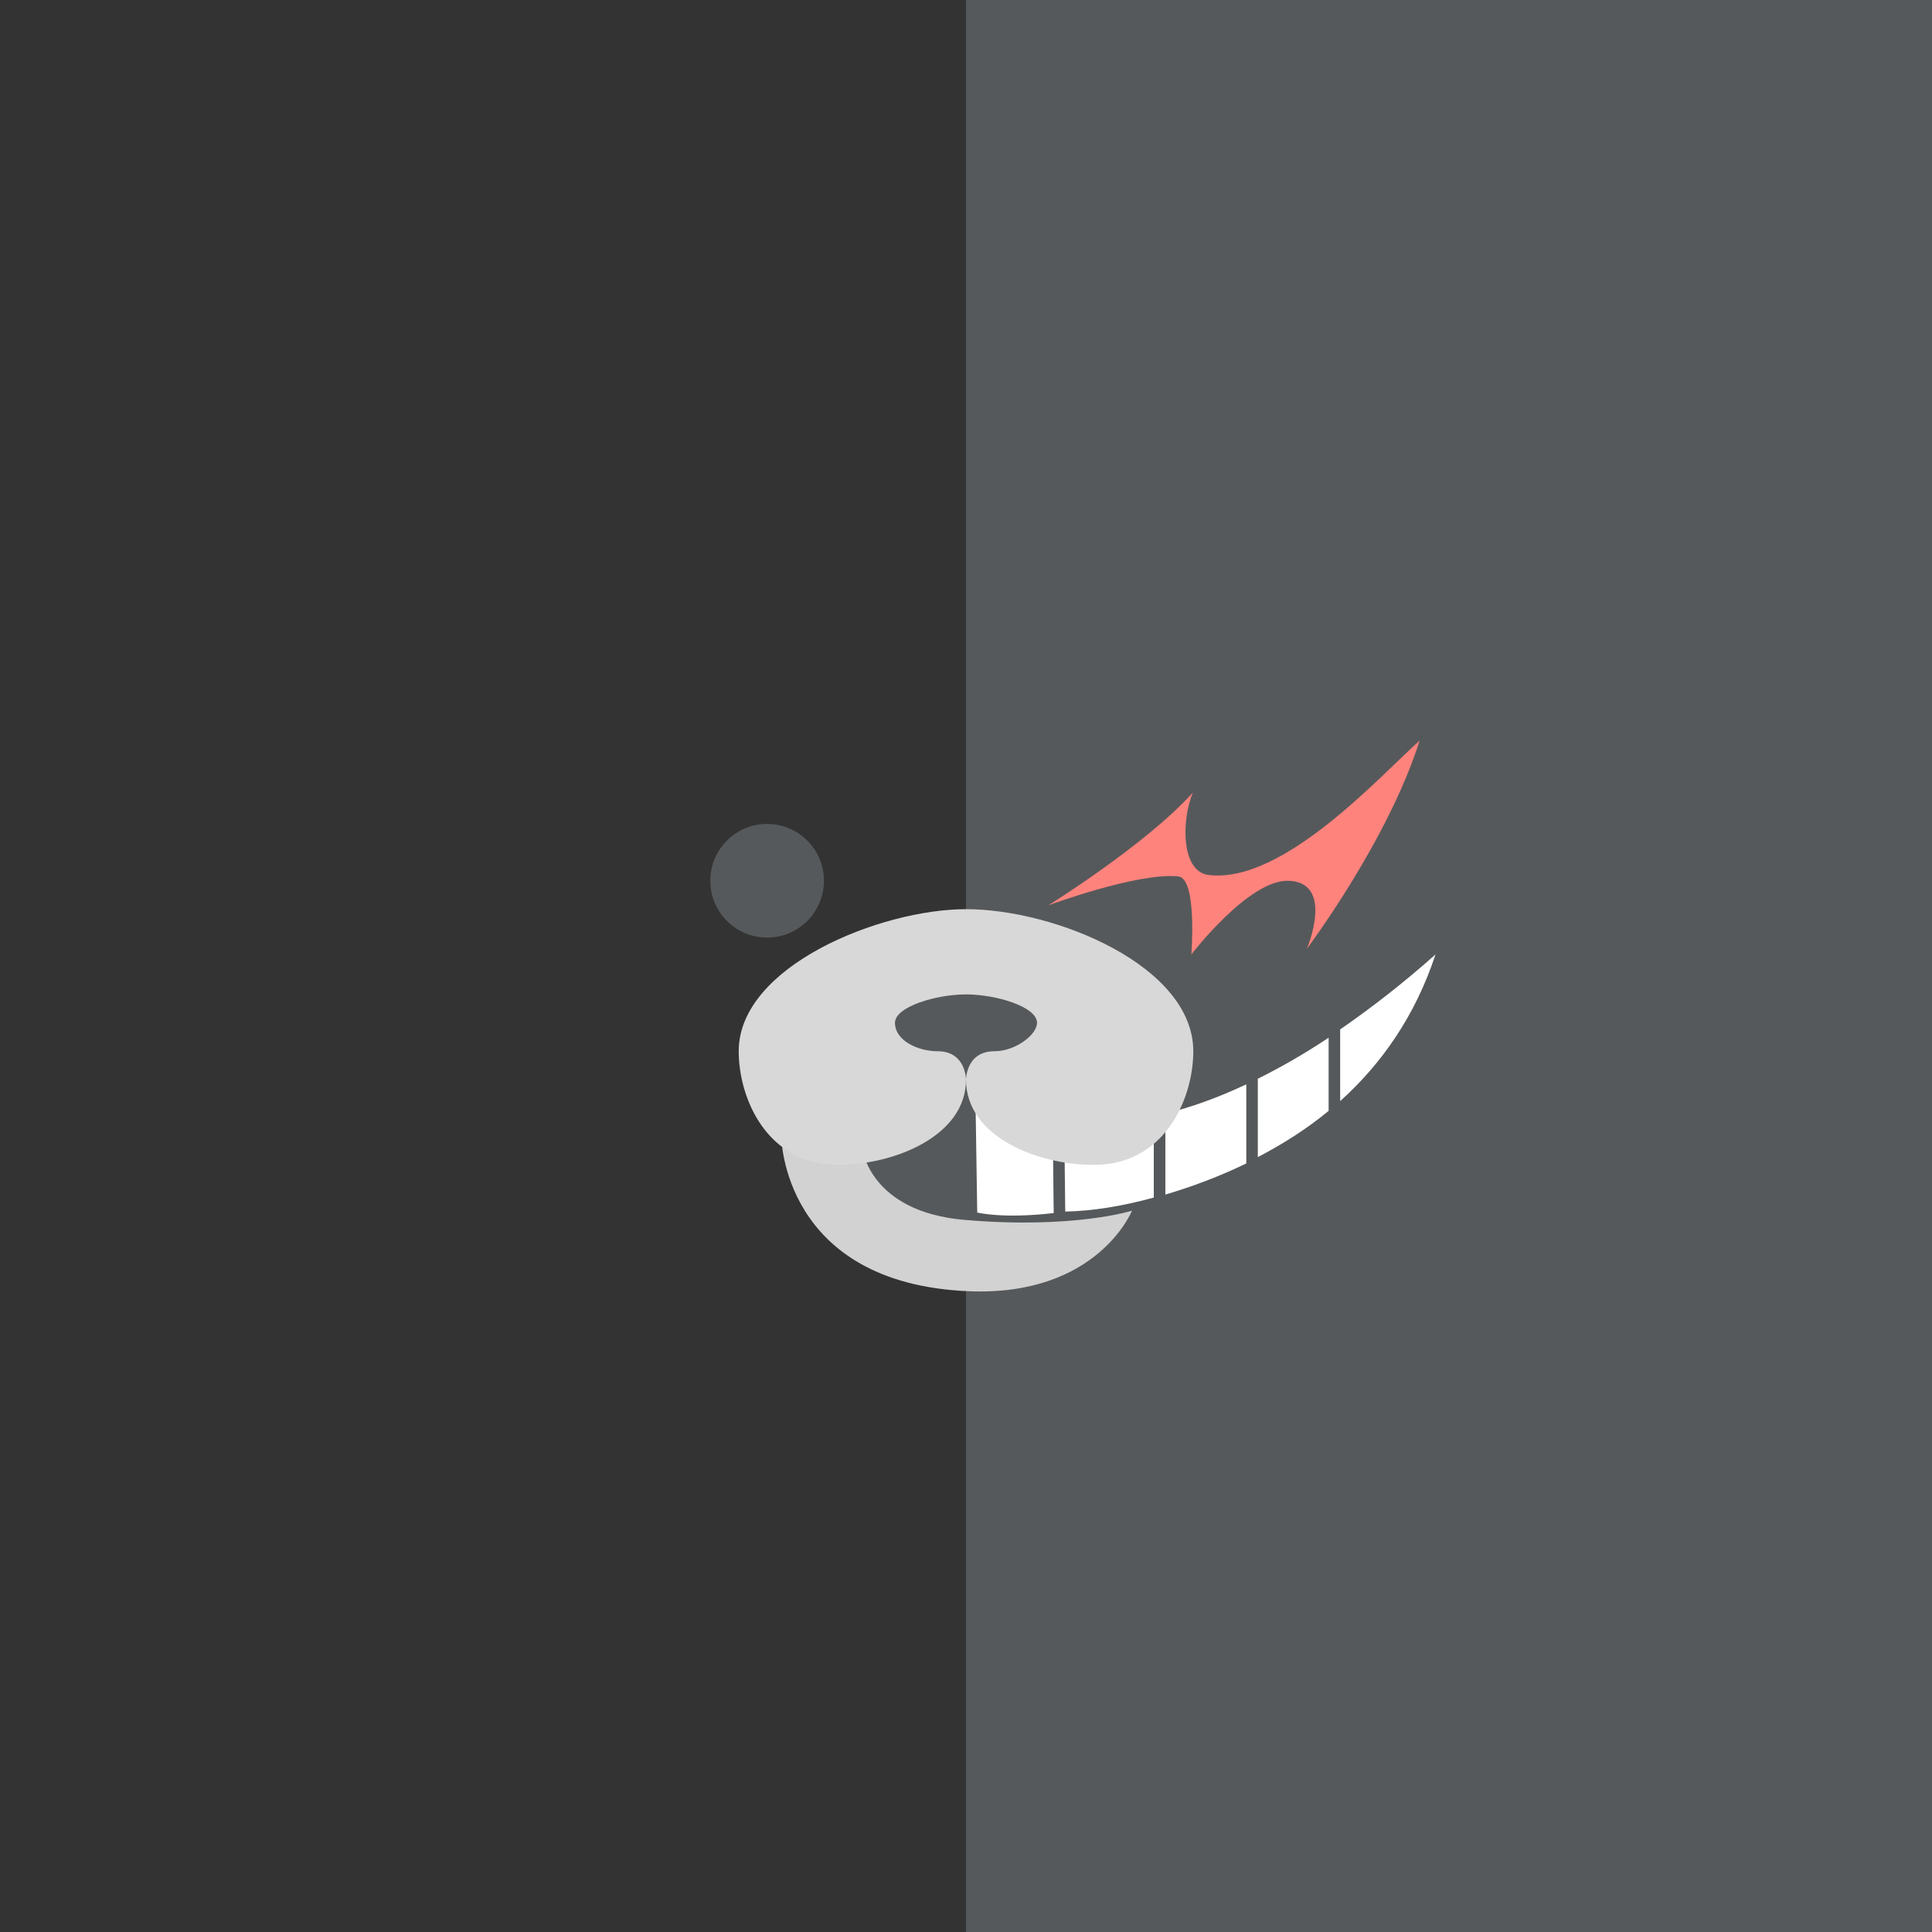 <?xml version="1.0" encoding="UTF-8" standalone="no"?>
<svg
   xmlns:dc="http://purl.org/dc/elements/1.1/"
   xmlns:cc="http://creativecommons.org/ns#"
   xmlns:rdf="http://www.w3.org/1999/02/22-rdf-syntax-ns#"
   xmlns:svg="http://www.w3.org/2000/svg"
   xmlns="http://www.w3.org/2000/svg"
   xmlns:sodipodi="http://sodipodi.sourceforge.net/DTD/sodipodi-0.dtd"
   xmlns:inkscape="http://www.inkscape.org/namespaces/inkscape"
   viewBox="0 0 272 272"
   version="1.1"
   id="svg16"
   sodipodi:docname="danganronpa_fg.svg"
   inkscape:version="0.92.4 (5da689c313, 2019-01-14)"
   width="272"
   height="272">
  <rect x="0" y="0" width="272" height="272" fill="#333333" stroke="none"/>
  <sodipodi:namedview
     pagecolor="#ffffff"
     bordercolor="#666666"
     borderopacity="1"
     objecttolerance="10"
     gridtolerance="10"
     guidetolerance="10"
     inkscape:pageopacity="0"
     inkscape:pageshadow="2"
     inkscape:window-width="1920"
     inkscape:window-height="1017"
     id="namedview18"
     showgrid="true"
     inkscape:zoom="7.1795104"
     inkscape:cx="36.580106"
     inkscape:cy="96.756876"
     inkscape:window-x="-8"
     inkscape:window-y="-8"
     inkscape:window-maximized="1"
     inkscape:current-layer="svg16"
     inkscape:snap-global="true">
    <inkscape:grid
       type="xygrid"
       id="grid827"
       spacingx="4"
       spacingy="4" />
  </sodipodi:namedview>
  <defs
     id="defs4">
    <style
       id="style2">.a{fill:none;stroke:#b1b5bd;stroke-linecap:round;stroke-linejoin:round;isolation:isolate;opacity:0.63;}</style>
  </defs>
  <path
     style="opacity:1;vector-effect:none;fill:#56595b;fill-opacity:1;fill-rule:evenodd;stroke:none;stroke-width:16;stroke-linecap:round;stroke-linejoin:round;stroke-miterlimit:4;stroke-dasharray:none;paint-order:stroke fill markers"
     d="M 136,0 H 272 V 272 H 136 V 172 h -12 l -8,-12 20,-8 z"
     id="rect870"
     inkscape:connector-curvature="0"
     sodipodi:nodetypes="ccccccccc" />
  <style
     id="style822"
     type="text/css">.st0{fill:#FFFFFF;}</style>
  <style
     id="style824"
     type="text/css">.st0{fill:#FFFFFF;}</style>
  <path
     inkscape:connector-curvature="0"
     d="m 109.994,160 11.407,1.677 c 0,0 0.993,8.914 14.382,10.067 15.344,1.322 23.586,-1.294 23.586,-1.294 0,0 -4.833,12.082 -22.976,11.337 -26.299,-1.08 -26.399,-21.786 -26.399,-21.786 z"
     style="fill:#d2d2d2;stroke-width:4"
     id="path830" />
  <circle
     cx="108"
     cy="124"
     r="8"
     style="fill:#56595b;stroke-width:4;paint-order:stroke fill markers"
     id="circle832" />
  <path
     inkscape:connector-curvature="0"
     d="m 202.1,134.375 c -4.756,4.23 -9.19,7.625 -13.422,10.555 v 10.094 c 5.736,-5.165 10.535,-11.89 13.422,-20.648 z m -15.047,11.719 c -3.522,2.35 -6.819,4.209 -9.969,5.781 v 11.031 c 3.46,-1.804 6.838,-3.919 9.969,-6.508 z m -49.76,5.762 0.288,18.849 c 0,0 3.53,0.917 10.765,0.078 l -0.144,-13.19 c -8.172,-1.475 -10.909,-5.738 -10.909,-5.738 z m 38.167,0.808 c -4.126,1.938 -7.923,3.276 -11.391,4.117 v 11.398 c 3.756,-1.112 7.61,-2.546 11.391,-4.383 z m -13.023,4.523 c -4.902,1.014 -9.086,1.069 -12.609,0.617 l 0.144,12.768 c 3.792,-0.07 7.947,-0.733 12.466,-1.972 z"
     style="fill:#ffffff;stroke-width:4"
     id="path834" />
  <path
     inkscape:connector-curvature="0"
     d="m 136,128 c -12,0 -32,8 -32,20 0,6.667 4,16 14,16 7.775,0 18,-4 18,-12 0,8 10,12 18,12 10,0 14,-9.333 14,-16 0,-12 -19.421,-20 -32,-20 z"
     style="fill:#d8d8d8;stroke-width:4"
     id="path836" />
  <path
     inkscape:connector-curvature="0"
     d="m 147.59,127.458 c 0,0 13.712,-8.511 20.339,-15.864 -1.603,3.925 -1.67,11.119 2.237,11.593 10.576,1.284 24.464,-14.305 29.695,-18.915 -4.487,14.179 -15.864,29.288 -15.864,29.288 0,0 3.983,-9.386 -2.644,-9.559 -5.568,-0.146 -13.627,10.373 -13.627,10.373 0,0 0.853,-10.694 -1.831,-10.983 -5.675,-0.612 -18.305,4.068 -18.305,4.068 z"
     style="fill:#ff837d;stroke-width:4"
     id="path838" />
  <path
     inkscape:connector-curvature="0"
     d="m 136,152 c 0,0 0,-4 4,-4 2.981,0 6,-2.341 6,-4 0,-2.271 -5.784,-4 -10,-4 -4.216,0 -10,1.729 -10,4 0,2.475 3.175,4 6,4 4,0 4,4 4,4 z"
     style="fill:#56595b;stroke-width:4"
     id="path840" />
</svg>
